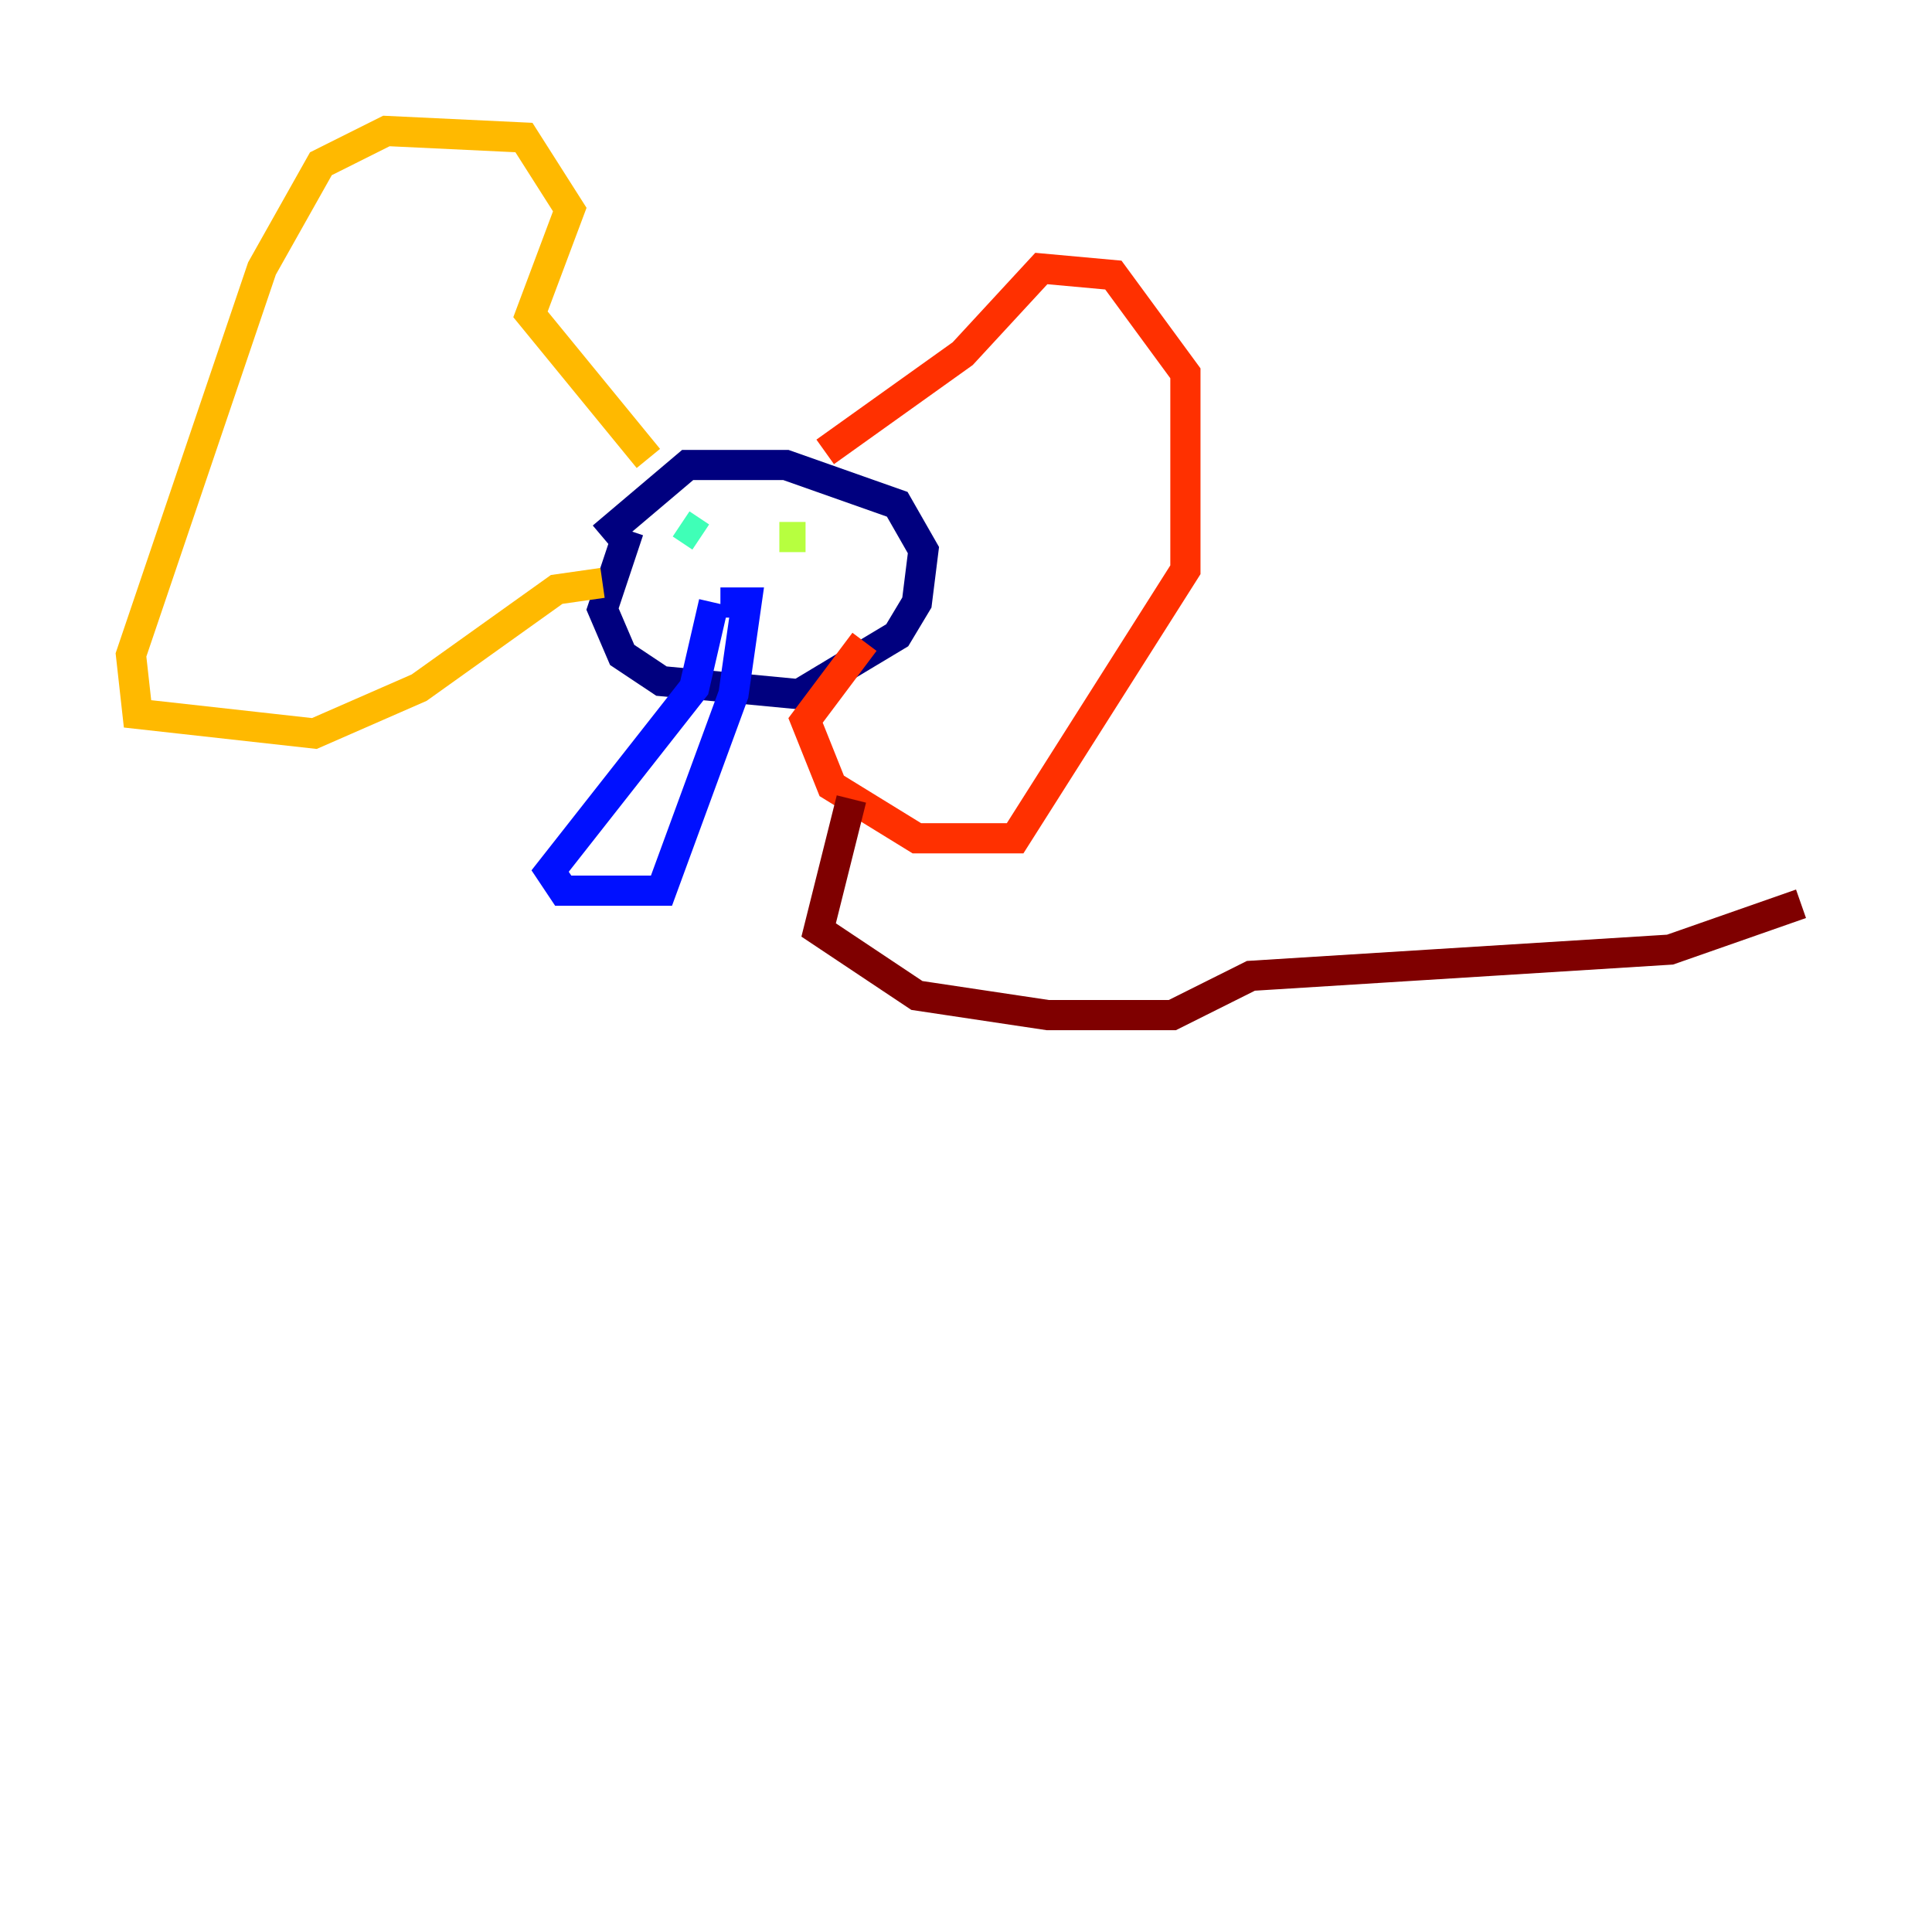 <?xml version="1.0" encoding="utf-8" ?>
<svg baseProfile="tiny" height="128" version="1.2" viewBox="0,0,128,128" width="128" xmlns="http://www.w3.org/2000/svg" xmlns:ev="http://www.w3.org/2001/xml-events" xmlns:xlink="http://www.w3.org/1999/xlink"><defs /><polyline fill="none" points="41.654,35.146 39.919,40.352 41.22,43.39 43.824,45.125 52.936,45.993 59.444,42.088 60.746,39.919 61.18,36.447 59.444,33.41 52.068,30.807 45.559,30.807 39.919,35.58" stroke="#00007f" stroke-width="2" /><polyline fill="none" points="47.295,39.919 45.993,45.559 36.447,57.709 37.315,59.01 43.824,59.01 48.597,45.993 49.464,39.919 47.729,39.919" stroke="#0010ff" stroke-width="2" /><polyline fill="none" points="45.125,35.58 45.125,35.58" stroke="#00a4ff" stroke-width="2" /><polyline fill="none" points="45.125,34.712 46.427,35.58" stroke="#3fffb7" stroke-width="2" /><polyline fill="none" points="51.634,35.58 53.37,35.58" stroke="#b7ff3f" stroke-width="2" /><polyline fill="none" points="42.956,30.373 35.146,20.827 37.749,13.885 34.712,9.112 25.6,8.678 21.261,10.848 17.356,17.79 8.678,43.39 9.112,47.295 20.827,48.597 27.77,45.559 36.881,39.051 39.919,38.617" stroke="#ffb900" stroke-width="2" /><polyline fill="none" points="54.671,29.939 63.783,23.43 68.99,17.79 73.763,18.224 78.536,24.732 78.536,37.749 67.254,55.539 60.746,55.539 55.105,52.068 53.37,47.729 57.275,42.522" stroke="#ff3000" stroke-width="2" /><polyline fill="none" points="56.407,52.936 54.237,61.614 60.746,65.953 69.424,67.254 77.668,67.254 82.875,64.651 110.644,62.915 119.322,59.878" stroke="#7f0000" stroke-width="2" /></svg>